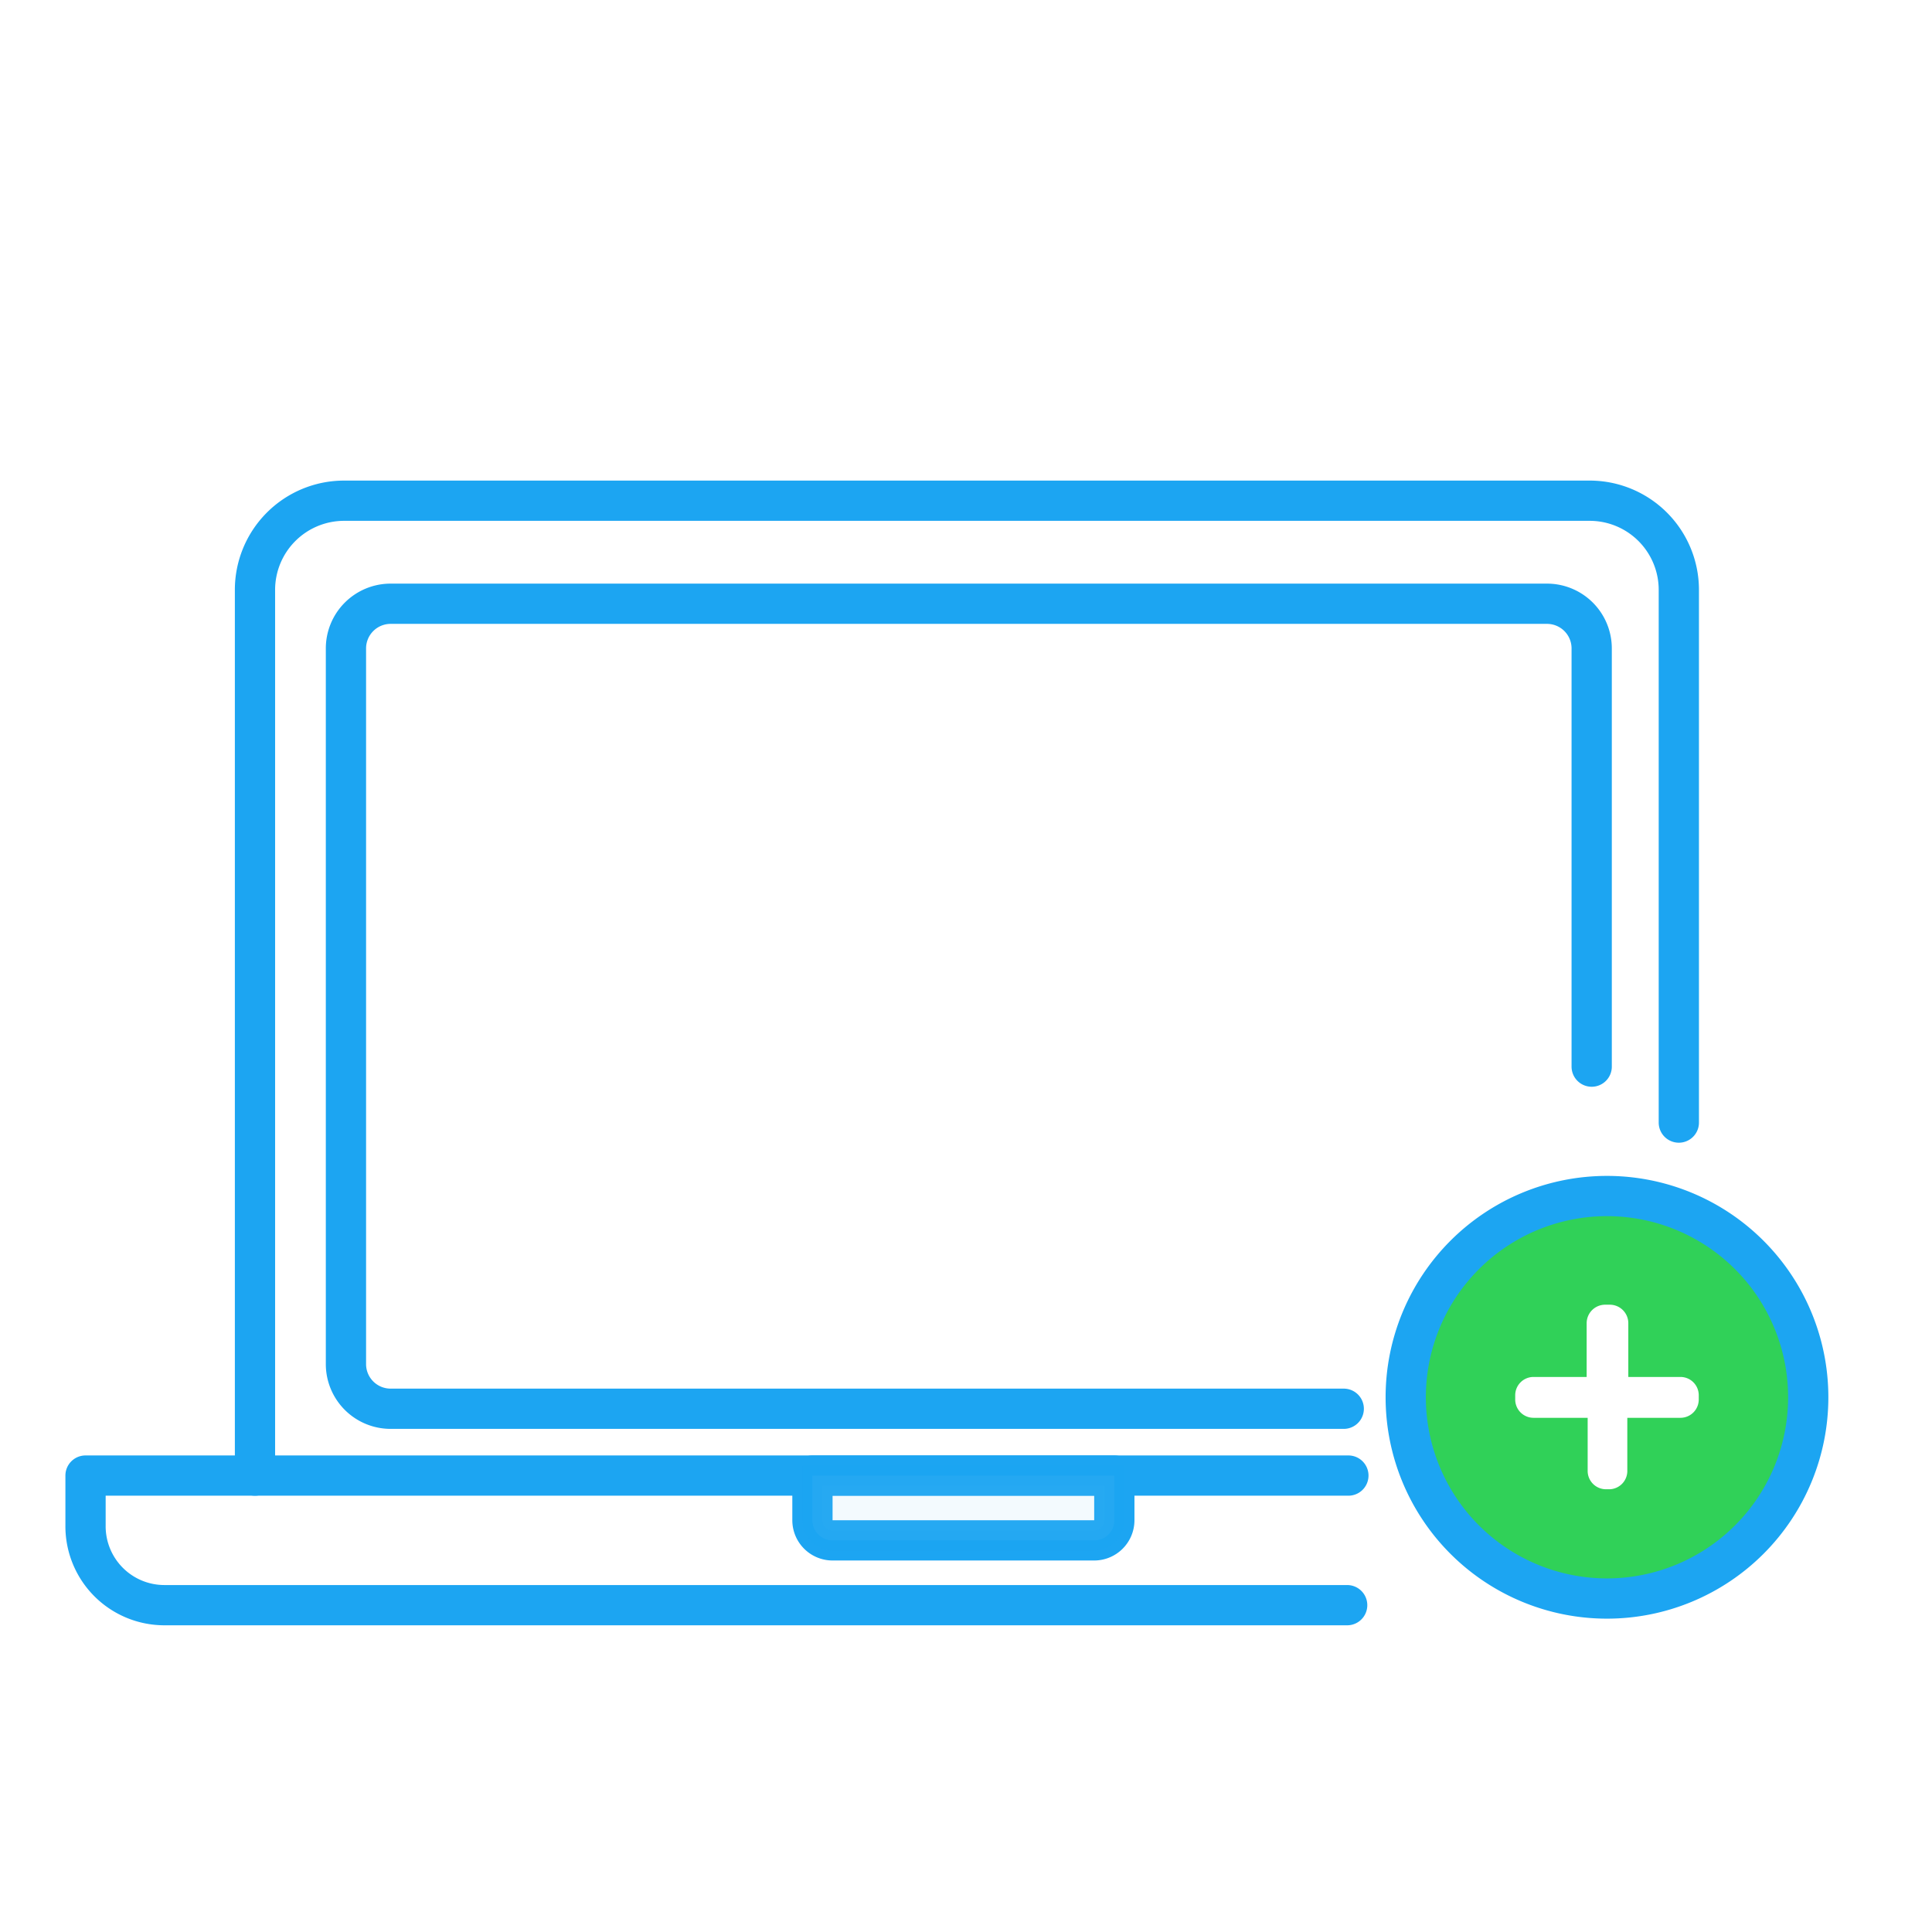 <svg id="Layer_1" data-name="Layer 1" xmlns="http://www.w3.org/2000/svg" viewBox="0 0 96 96"><defs><style>.cls-1{fill:none;stroke-linecap:round;stroke-linejoin:round;stroke-width:2px;}.cls-1,.cls-2{stroke:#1ca5f2;}.cls-2{fill:#86c9f7;stroke-miterlimit:10;opacity:0.1;}.cls-3{fill:#30d158;}</style></defs><path class="cls-1" d="M12.67,73.32v-44a4.43,4.43,0,0,1,4.42-4.44H79a4.43,4.43,0,0,1,4.42,4.44V55.78"/><path class="cls-1" d="M79.09,53V32.24A2.22,2.22,0,0,0,76.88,30H19.4a2.22,2.22,0,0,0-2.21,2.23V67.81A2.22,2.22,0,0,0,19.4,70H66.77"/><path class="cls-1" d="M66.94,79.76H8.16a3.92,3.92,0,0,1-3.91-3.93V73.32H67"/><path class="cls-1" d="M40.37,73.32h15a0,0,0,0,1,0,0v2.22a1,1,0,0,1-1,1h-13a1,1,0,0,1-1-1V73.32A0,0,0,0,1,40.37,73.32Z"/><path class="cls-2" d="M40.37,73.32h15a0,0,0,0,1,0,0v2.22a1,1,0,0,1-1,1h-13a1,1,0,0,1-1-1V73.32A0,0,0,0,1,40.37,73.32Z"/><path class="cls-3" d="M79.85,59.43a10,10,0,1,0,10,10A10,10,0,0,0,79.85,59.43Zm4.56,10.1a.91.91,0,0,1-.91.92H80.86v2.67A.91.91,0,0,1,80,74h-.2a.91.91,0,0,1-.91-.91V70.45H76.2a.91.91,0,0,1-.91-.92v-.2a.91.91,0,0,1,.91-.91h2.64V65.75a.92.92,0,0,1,.91-.92H80a.92.92,0,0,1,.91.92v2.67H83.5a.91.91,0,0,1,.91.91Z"/><path class="cls-1" d="M79.85,59.43a10,10,0,1,0,10,10A10,10,0,0,0,79.85,59.43Z"/></svg>